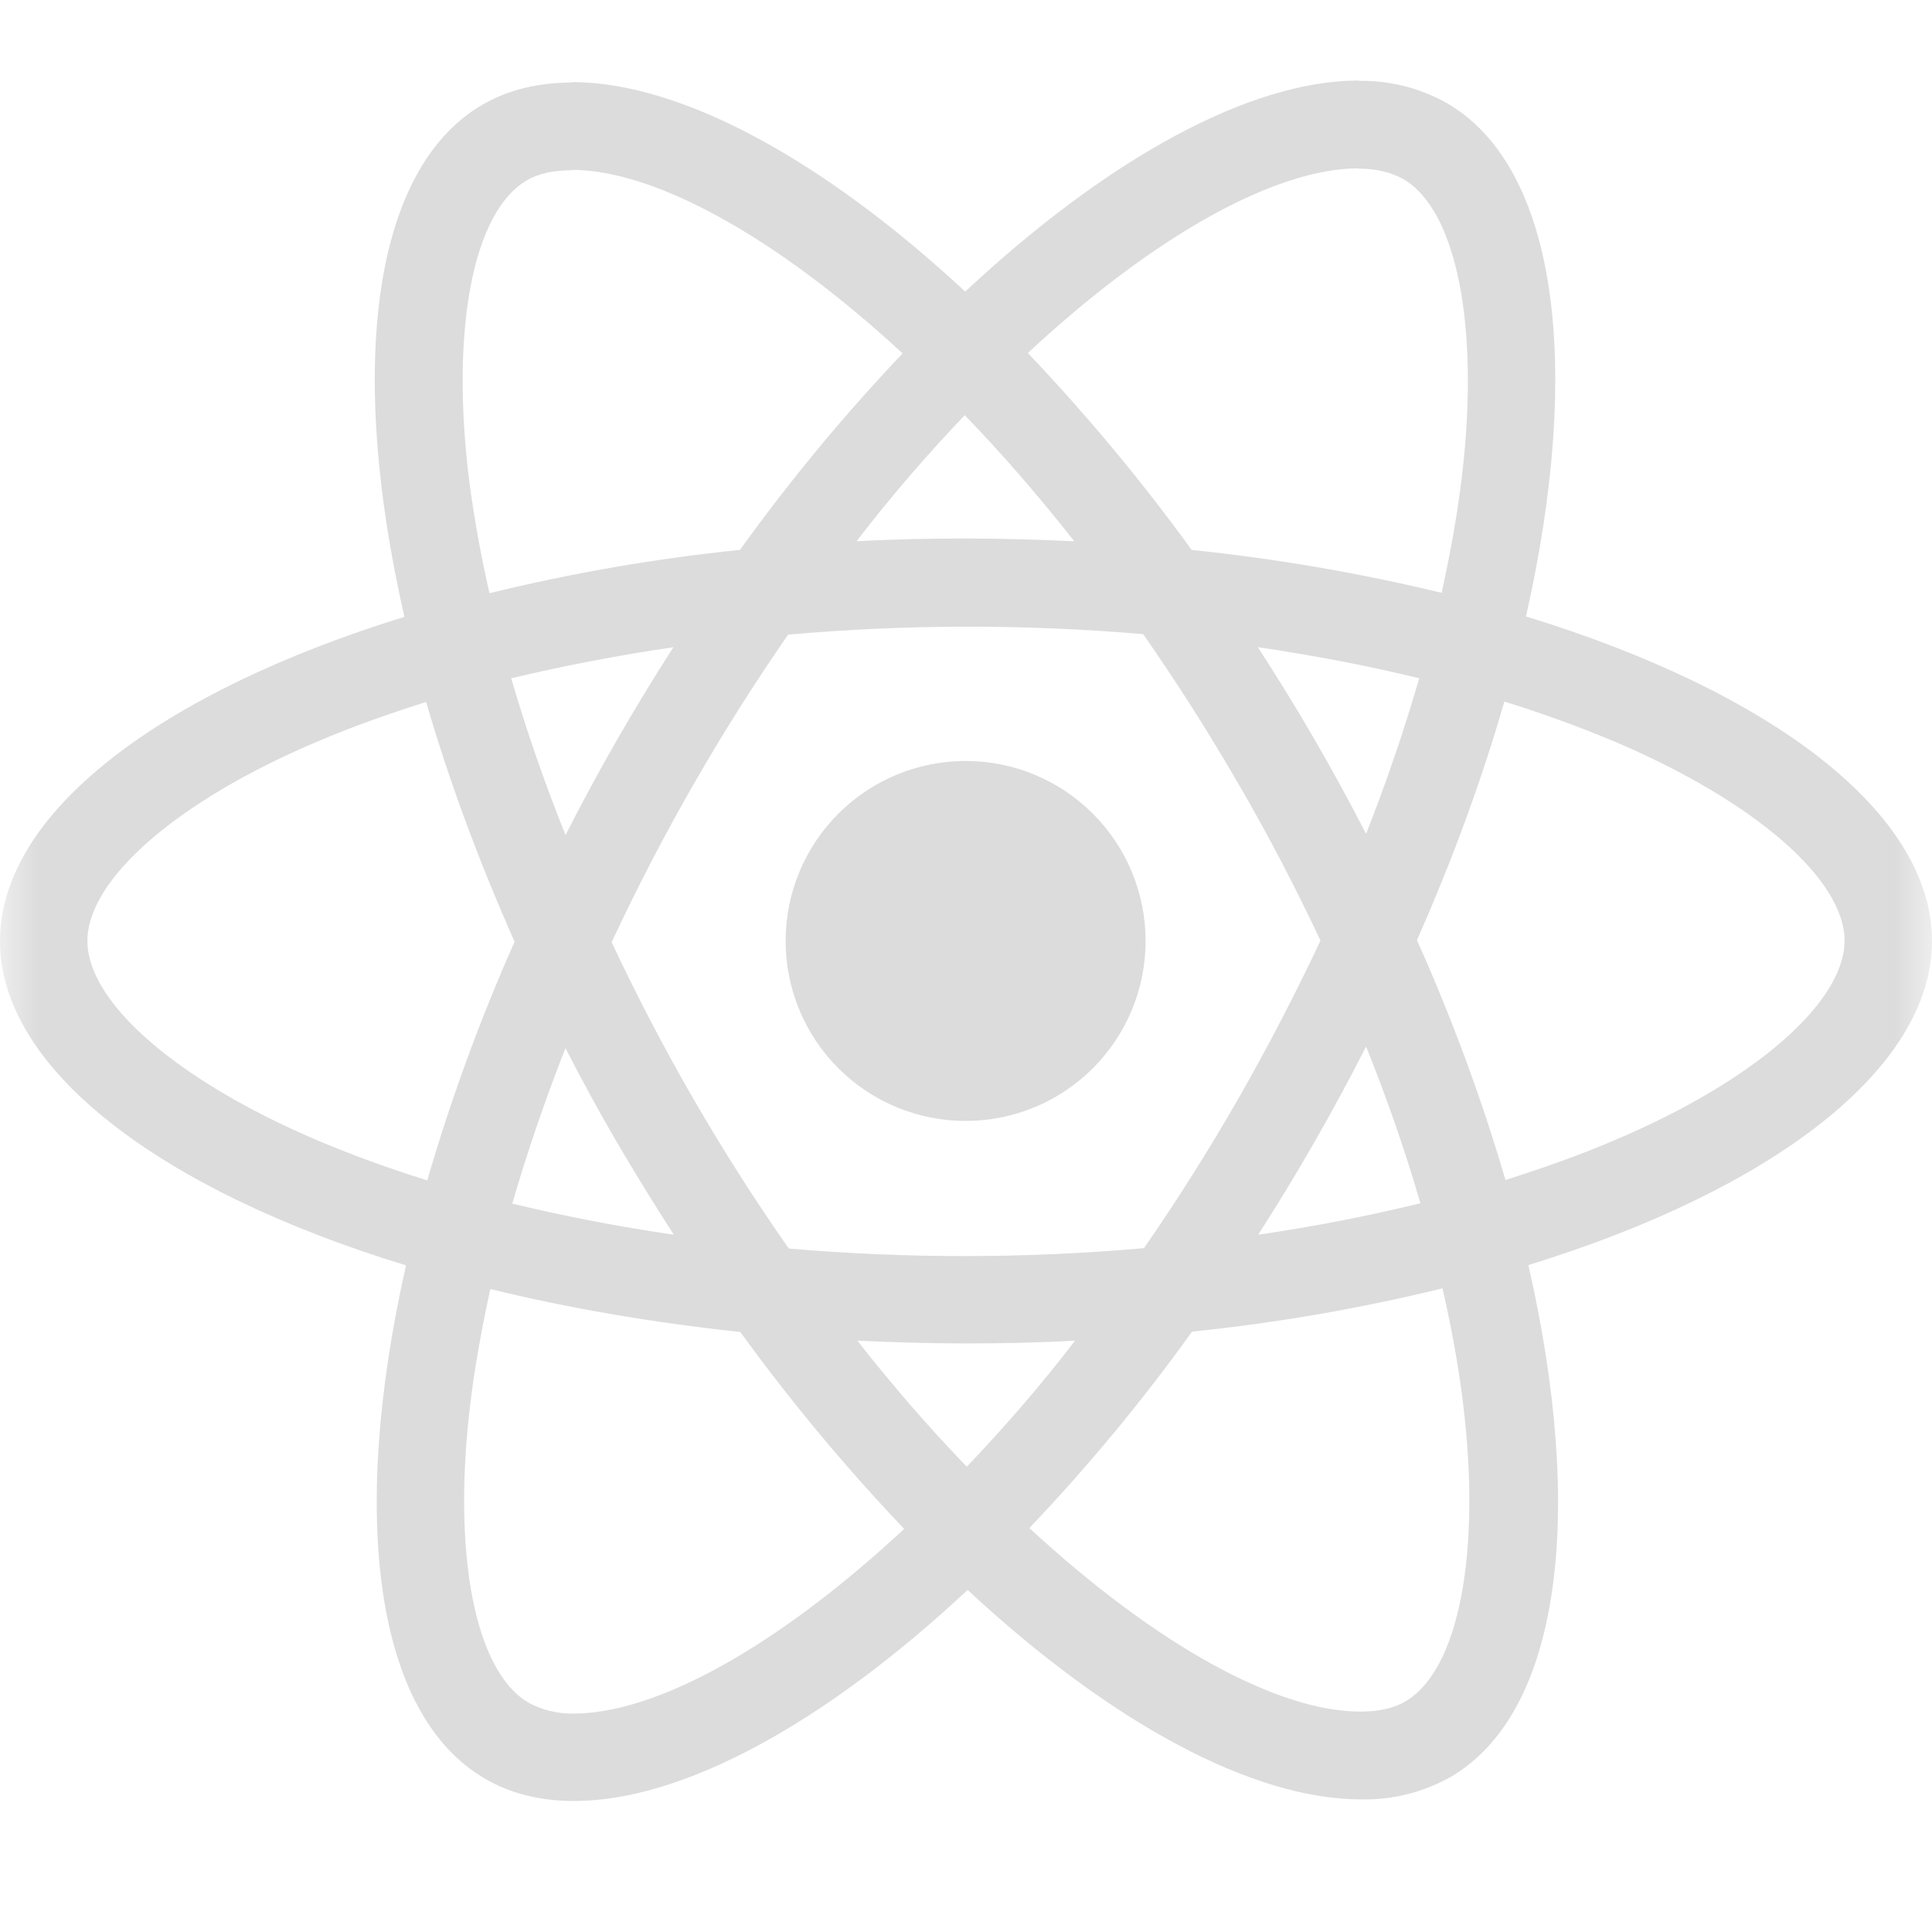 <svg xmlns="http://www.w3.org/2000/svg" width="25" height="25" viewBox="0 0 25 25" fill="none">
  <g clip-path="url(#clip0_619_847)">
    <mask id="mask0_619_847" style="mask-type:luminance" maskUnits="userSpaceOnUse" x="0" y="0" width="25" height="25">
      <path d="M0 0H25V25H0V0Z" fill="white"/>
    </mask>
    <g mask="url(#mask0_619_847)">
      <path d="M25 12.176C25 10.52 22.926 8.95 19.746 7.977C20.48 4.736 20.154 2.157 18.717 1.331C18.368 1.136 17.974 1.038 17.575 1.047V2.182C17.809 2.182 17.998 2.229 18.156 2.316C18.849 2.713 19.15 4.226 18.916 6.173C18.859 6.652 18.768 7.156 18.655 7.671C17.59 7.414 16.509 7.229 15.42 7.116C14.771 6.22 14.062 5.369 13.3 4.568C14.961 3.024 16.521 2.178 17.581 2.178V1.042C16.179 1.042 14.345 2.041 12.49 3.773C10.635 2.052 8.8 1.062 7.399 1.062V2.198C8.454 2.198 10.019 3.04 11.68 4.573C10.967 5.323 10.253 6.173 9.575 7.116C8.483 7.227 7.4 7.415 6.334 7.676C6.222 7.188 6.133 6.695 6.069 6.199C5.829 4.251 6.125 2.739 6.814 2.336C6.966 2.245 7.165 2.203 7.399 2.203V1.068C6.972 1.068 6.583 1.159 6.248 1.352C4.816 2.178 4.495 4.751 5.233 7.982C2.064 8.961 0 10.525 0 12.176C0 13.832 2.074 15.402 5.254 16.374C4.52 19.616 4.846 22.195 6.283 23.02C6.615 23.213 7.002 23.305 7.429 23.305C8.831 23.305 10.666 22.306 12.521 20.574C14.375 22.296 16.209 23.284 17.611 23.284C18.014 23.293 18.411 23.194 18.762 22.999C20.195 22.174 20.516 19.601 19.777 16.37C22.936 15.397 25 13.827 25 12.176ZM18.365 8.777C18.167 9.458 17.937 10.13 17.677 10.79C17.251 9.961 16.784 9.155 16.276 8.374C17 8.481 17.698 8.614 18.366 8.777H18.365ZM16.031 14.204C15.65 14.87 15.24 15.52 14.803 16.151C13.274 16.286 11.736 16.288 10.207 16.156C9.33 14.903 8.563 13.577 7.915 12.192C8.562 10.803 9.326 9.472 10.198 8.212C11.726 8.077 13.264 8.075 14.793 8.206C15.216 8.812 15.629 9.46 16.026 10.144C16.413 10.81 16.766 11.488 17.087 12.171C16.762 12.862 16.41 13.541 16.031 14.204ZM17.677 13.542C17.952 14.224 18.188 14.907 18.38 15.57C17.713 15.733 17.009 15.871 16.281 15.977C16.787 15.189 17.253 14.376 17.677 13.542ZM12.51 18.979C12.037 18.489 11.562 17.945 11.094 17.348C11.552 17.369 12.021 17.384 12.495 17.384C12.974 17.384 13.448 17.374 13.912 17.348C13.453 17.945 12.979 18.489 12.51 18.979ZM8.719 15.977C8.016 15.875 7.319 15.741 6.629 15.575C6.818 14.918 7.052 14.239 7.317 13.562C7.526 13.969 7.746 14.377 7.985 14.785C8.225 15.193 8.469 15.591 8.719 15.977ZM12.484 5.373C12.958 5.862 13.432 6.407 13.901 7.004C13.443 6.983 12.974 6.968 12.5 6.968C12.021 6.968 11.547 6.978 11.083 7.004C11.542 6.407 12.016 5.862 12.484 5.373ZM8.714 8.375C8.208 9.161 7.742 9.972 7.318 10.805C7.05 10.141 6.816 9.464 6.615 8.777C7.281 8.619 7.985 8.481 8.714 8.375ZM4.102 14.754C2.298 13.985 1.131 12.976 1.131 12.176C1.131 11.376 2.298 10.361 4.102 9.598C4.54 9.409 5.019 9.241 5.514 9.083C5.804 10.081 6.186 11.121 6.659 12.186C6.213 13.189 5.835 14.22 5.529 15.274C5.045 15.124 4.569 14.951 4.102 14.754ZM6.844 22.035C6.151 21.64 5.85 20.125 6.084 18.179C6.141 17.7 6.232 17.195 6.345 16.68C7.343 16.925 8.433 17.113 9.58 17.236C10.229 18.132 10.938 18.983 11.7 19.784C10.039 21.328 8.479 22.174 7.419 22.174C7.219 22.176 7.021 22.129 6.844 22.036V22.035ZM18.931 18.153C19.171 20.1 18.875 21.613 18.186 22.016C18.034 22.107 17.835 22.148 17.601 22.148C16.546 22.148 14.981 21.307 13.32 19.773C14.079 18.975 14.783 18.126 15.425 17.231C16.517 17.119 17.6 16.932 18.666 16.671C18.783 17.185 18.874 17.679 18.931 18.153ZM20.893 14.754C20.455 14.943 19.976 15.111 19.481 15.269C19.17 14.21 18.787 13.173 18.335 12.166C18.804 11.106 19.18 10.072 19.466 9.078C19.951 9.228 20.429 9.402 20.898 9.598C22.702 10.367 23.869 11.376 23.869 12.176C23.863 12.976 22.697 13.991 20.893 14.754Z" fill="#DCDCDC"/>
      <path d="M12.495 14.505C13.113 14.505 13.705 14.26 14.142 13.823C14.579 13.386 14.824 12.794 14.824 12.176C14.824 11.558 14.579 10.966 14.142 10.529C13.705 10.092 13.113 9.847 12.495 9.847C11.877 9.847 11.285 10.092 10.848 10.529C10.411 10.966 10.166 11.558 10.166 12.176C10.166 12.794 10.411 13.386 10.848 13.823C11.285 14.26 11.877 14.505 12.495 14.505Z" fill="#DCDCDC"/>
    </g>
  </g>
  <defs>
    <clipPath id="clip0_619_847">
      <rect width="25" height="25" fill="white"/>
    </clipPath>
  </defs>
</svg>